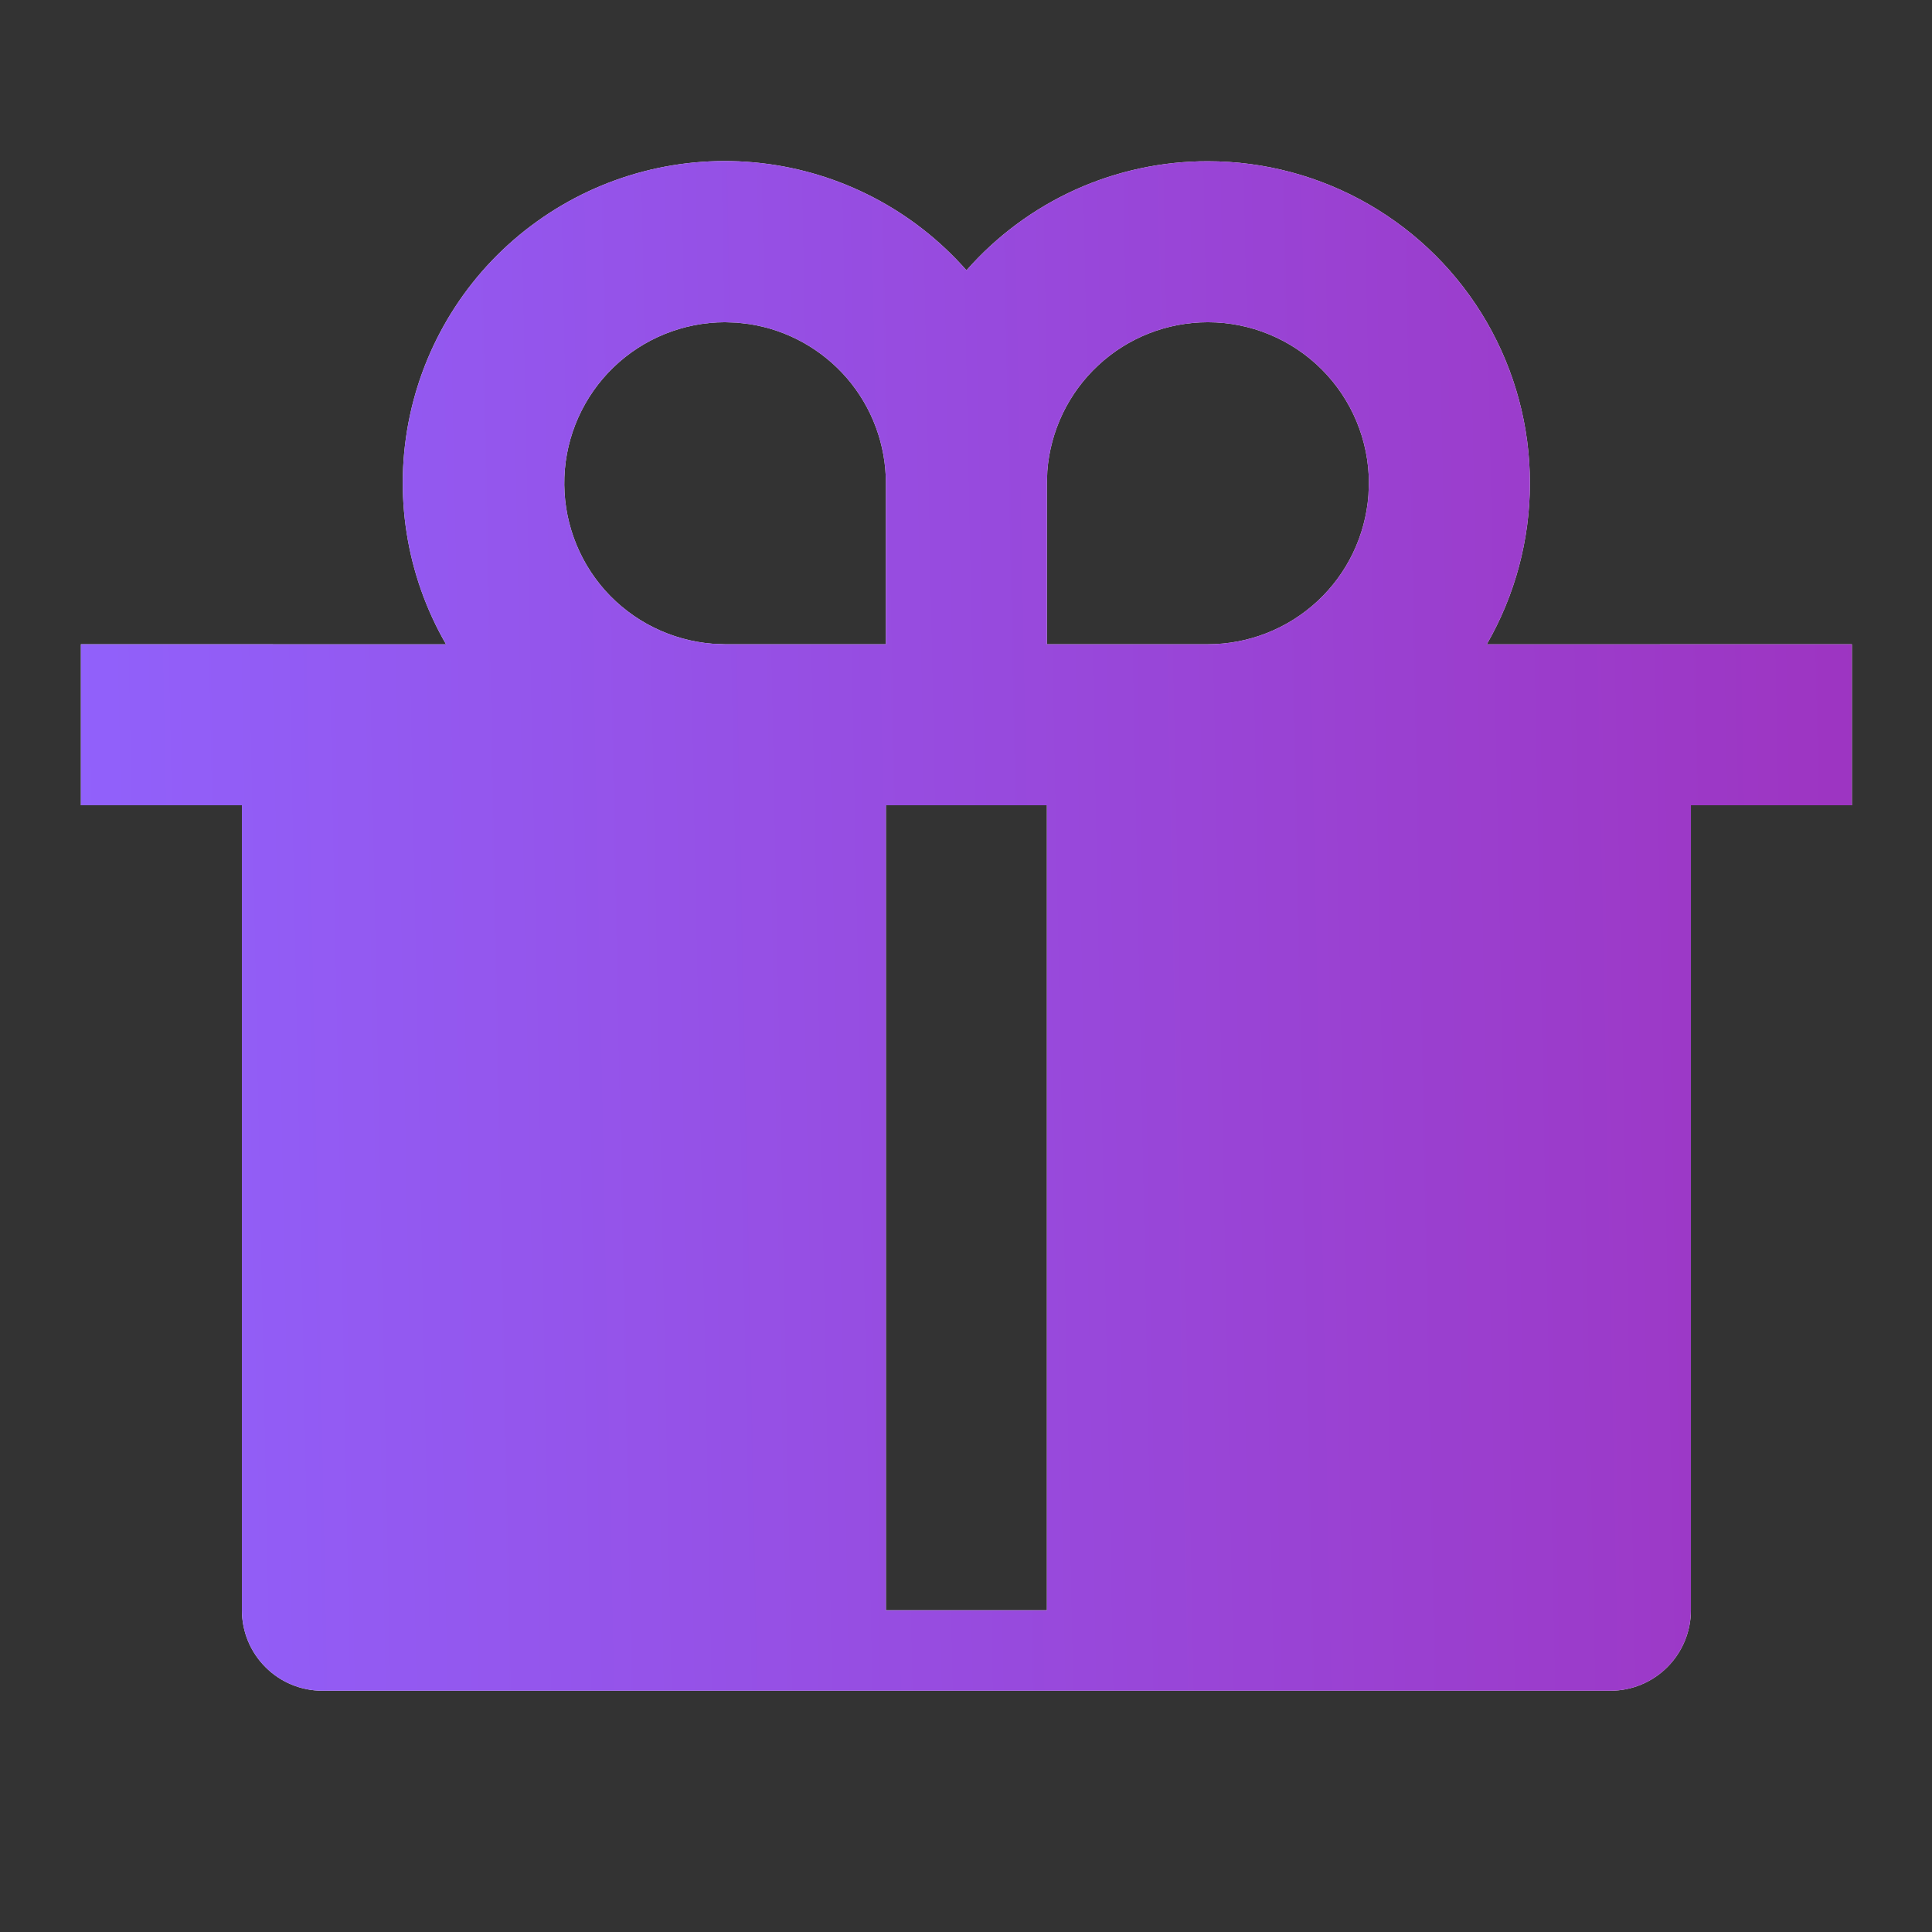 <svg width="24" height="24" viewBox="0 0 24 24" fill="none" xmlns="http://www.w3.org/2000/svg">
<rect x="0" y="0" width="24" height="24" fill="#333333" stroke="none"/>
<path d="M15.005 2.003C15.707 2.003 16.397 2.188 17.005 2.539C17.613 2.89 18.119 3.395 18.47 4.003C18.821 4.612 19.006 5.301 19.005 6.004C19.005 6.706 18.82 7.396 18.469 8.004L23.005 8.003V10.003H21.005V20.003C21.005 20.268 20.899 20.523 20.712 20.71C20.524 20.898 20.27 21.003 20.005 21.003H4.005C3.74 21.003 3.485 20.898 3.298 20.71C3.11 20.523 3.005 20.268 3.005 20.003V10.003H1.005V8.003L5.541 8.004C5.044 7.145 4.884 6.131 5.092 5.161C5.3 4.19 5.862 3.331 6.669 2.752C7.475 2.173 8.468 1.914 9.454 2.026C10.441 2.138 11.35 2.613 12.006 3.358C12.38 2.932 12.842 2.59 13.359 2.356C13.876 2.123 14.437 2.002 15.005 2.003ZM13.005 10.003H11.005V20.003H13.005V10.003ZM9.005 4.003C8.488 4.004 7.992 4.205 7.62 4.564C7.249 4.923 7.03 5.412 7.011 5.928C6.992 6.444 7.173 6.948 7.516 7.334C7.86 7.719 8.34 7.957 8.855 7.997L9.005 8.003H11.005V6.003C11.005 5.525 10.834 5.063 10.523 4.7C10.211 4.338 9.78 4.098 9.308 4.026L9.154 4.008L9.004 4.003H9.005ZM15.005 4.003C14.5 4.003 14.014 4.193 13.644 4.537C13.274 4.88 13.048 5.35 13.01 5.853L13.005 6.003V8.003H15.005C15.509 8.003 15.995 7.812 16.365 7.469C16.735 7.126 16.961 6.656 16.999 6.153L17.005 6.003C17.005 5.473 16.794 4.964 16.419 4.589C16.044 4.214 15.535 4.003 15.005 4.003Z" fill="#F8F8F8"/>
<path d="M15.005 2.003C15.707 2.003 16.397 2.188 17.005 2.539C17.613 2.89 18.119 3.395 18.47 4.003C18.821 4.612 19.006 5.301 19.005 6.004C19.005 6.706 18.82 7.396 18.469 8.004L23.005 8.003V10.003H21.005V20.003C21.005 20.268 20.899 20.523 20.712 20.71C20.524 20.898 20.27 21.003 20.005 21.003H4.005C3.74 21.003 3.485 20.898 3.298 20.71C3.11 20.523 3.005 20.268 3.005 20.003V10.003H1.005V8.003L5.541 8.004C5.044 7.145 4.884 6.131 5.092 5.161C5.3 4.19 5.862 3.331 6.669 2.752C7.475 2.173 8.468 1.914 9.454 2.026C10.441 2.138 11.35 2.613 12.006 3.358C12.38 2.932 12.842 2.59 13.359 2.356C13.876 2.123 14.437 2.002 15.005 2.003ZM13.005 10.003H11.005V20.003H13.005V10.003ZM9.005 4.003C8.488 4.004 7.992 4.205 7.62 4.564C7.249 4.923 7.03 5.412 7.011 5.928C6.992 6.444 7.173 6.948 7.516 7.334C7.86 7.719 8.34 7.957 8.855 7.997L9.005 8.003H11.005V6.003C11.005 5.525 10.834 5.063 10.523 4.7C10.211 4.338 9.78 4.098 9.308 4.026L9.154 4.008L9.004 4.003H9.005ZM15.005 4.003C14.5 4.003 14.014 4.193 13.644 4.537C13.274 4.88 13.048 5.35 13.01 5.853L13.005 6.003V8.003H15.005C15.509 8.003 15.995 7.812 16.365 7.469C16.735 7.126 16.961 6.656 16.999 6.153L17.005 6.003C17.005 5.473 16.794 4.964 16.419 4.589C16.044 4.214 15.535 4.003 15.005 4.003Z" fill="url(#paint0_linear_8_2842)"/>
<defs>
<linearGradient id="paint0_linear_8_2842" x1="-1.534" y1="4.924" x2="53.5" y2="3.825" gradientUnits="userSpaceOnUse">
<stop offset="0.015" stop-color="#9064FF"/>
<stop offset="0.921" stop-color="#AC007D"/>
</linearGradient>
</defs>
</svg>
